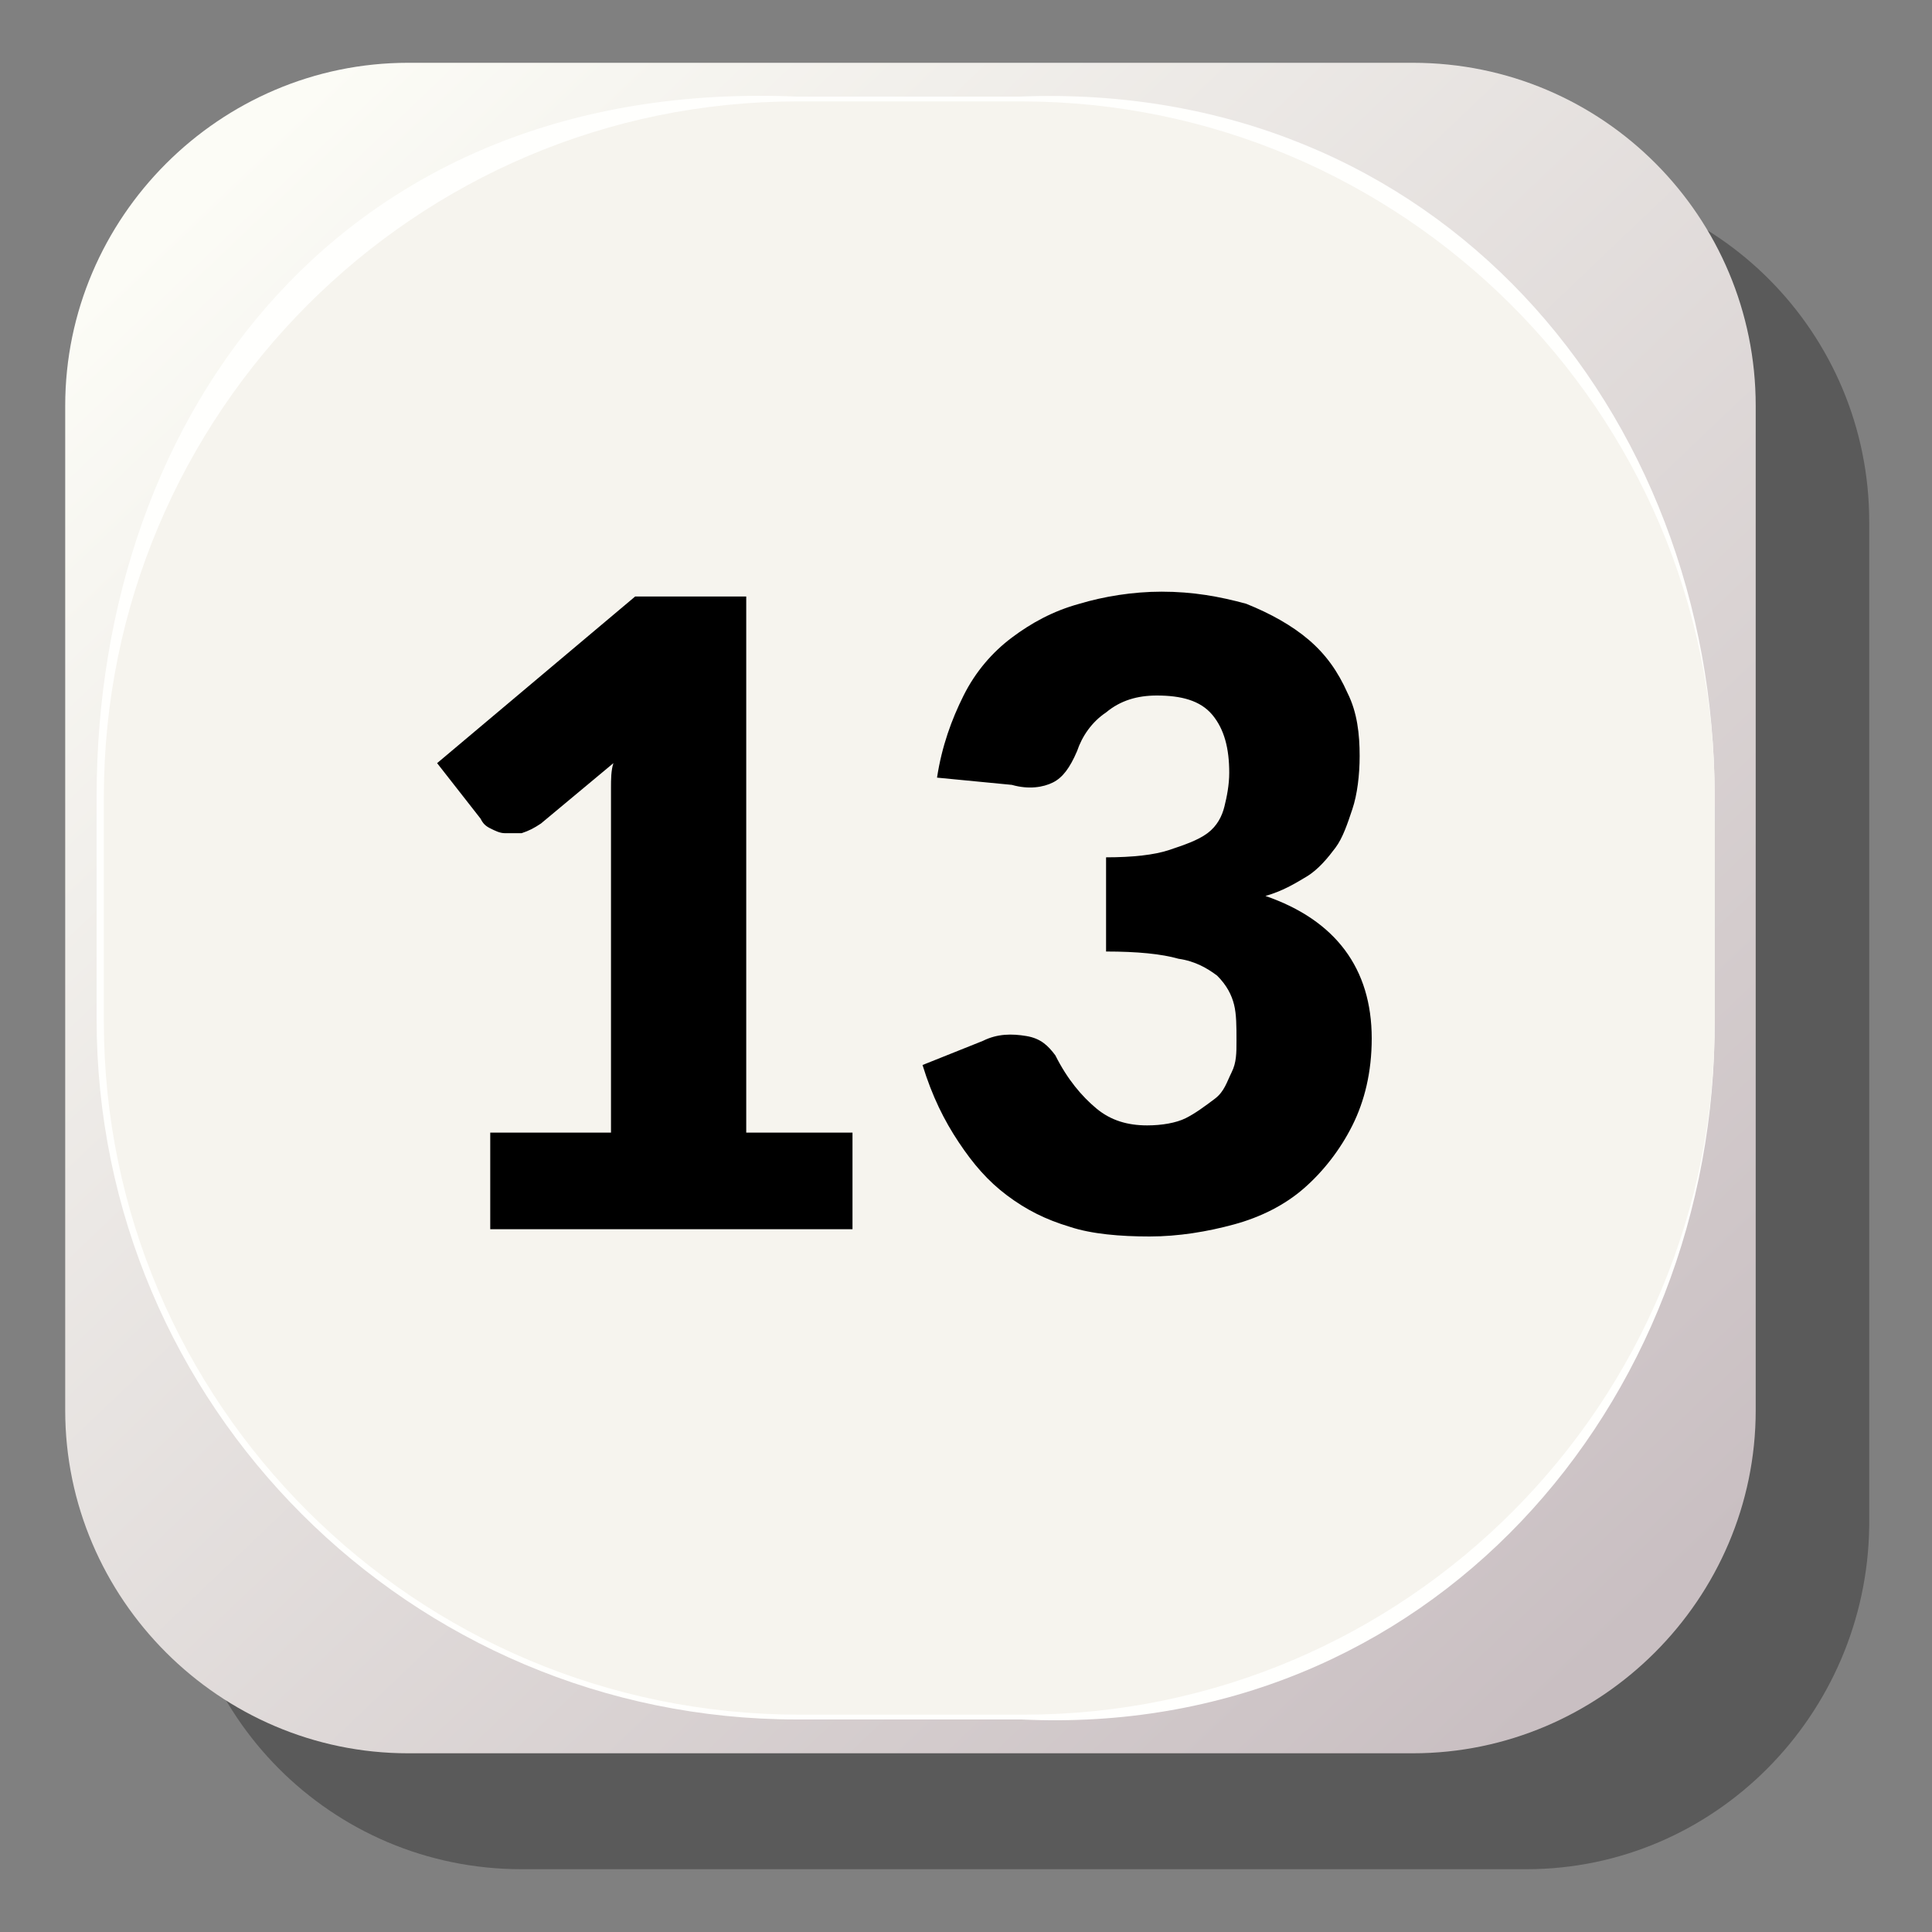 <?xml version="1.0" encoding="utf-8"?>
<!-- Generator: Adobe Illustrator 24.1.1, SVG Export Plug-In . SVG Version: 6.00 Build 0)  -->
<svg version="1.1" id="Layer_1" xmlns="http://www.w3.org/2000/svg" xmlns:xlink="http://www.w3.org/1999/xlink" x="0px" y="0px"
	 viewBox="0 0 80 80" style="enable-background:new 0 0 80 80;" xml:space="preserve">
<rect x="0" y="0" width="80" height="80" fill="#808080" stroke="none"/>
<style type="text/css">
	.st0{opacity:0.3;}
	.st1{fill:url(#SVGID_1_);}
	.st2{fill:#FFFFFD;}
	.st3{fill:#F6F4EE;}
	.st4{enable-background:new    ;}
</style>
<g>
	<g class="st0">
		<path d="M63.2,77.4H21.6c-7.9,0-14.2-6.4-14.2-14.2V21.6c0-7.9,6.4-14.2,14.2-14.2h41.6c7.9,0,14.2,6.4,14.2,14.2v41.6
			C77.3,71,71,77.4,63.2,77.4z"/>
	</g>
	<g>
		
			<linearGradient id="SVGID_1_" gradientUnits="userSpaceOnUse" x1="8.948" y1="659.38" x2="66.766" y2="720.112" gradientTransform="matrix(1 0 0 1 0 -652)">
			<stop  offset="1.065558e-07" style="stop-color:#FCFCF6"/>
			<stop  offset="1" style="stop-color:#C9BFC2"/>
		</linearGradient>
		<path class="st1" d="M58.5,72.6H16.9c-7.8,0-14.2-6.4-14.2-14.2V16.8C2.7,9,9.1,2.6,16.9,2.6h41.6c7.9,0,14.2,6.4,14.2,14.2v41.6
			C72.7,66.2,66.3,72.6,58.5,72.6z"/>
		<path class="st2" d="M42.3,71.2H33c-16,0-29-13-29-29V33C4,17,14.3,3.2,33,4h9.2C59.5,3.3,71,17,71,33v9.2
			C71.1,58.2,59.1,72,42.3,71.2z"/>
		<path class="st3" d="M42.4,71h-9.3C17.2,71,4.3,58.1,4.3,42.3V33C4.3,17.1,17.2,4.2,33,4.2h9.3C58,4.2,71,17,71,32.9v9.3
			C71.1,58.1,58.2,71,42.4,71z"/>
		<g class="st4">
			<path d="M35.3,46.9v4H20.3v-4h5V33.6c0-0.3,0-0.7,0-1c0-0.3,0-0.7,0.1-1l-3,2.5c-0.3,0.2-0.5,0.3-0.8,0.4c-0.3,0-0.5,0-0.7,0
				s-0.4-0.1-0.6-0.2c-0.2-0.1-0.3-0.2-0.4-0.4l-1.8-2.3l8.2-6.9h4.6v22.2H35.3z"/>
			<path d="M38.8,32.2c0.2-1.3,0.6-2.4,1.1-3.4c0.5-1,1.2-1.8,2-2.4c0.8-0.6,1.7-1.1,2.8-1.4c1-0.3,2.2-0.5,3.4-0.5
				c1.3,0,2.4,0.2,3.5,0.5c1,0.4,1.9,0.9,2.6,1.5c0.7,0.6,1.2,1.3,1.6,2.2c0.4,0.8,0.5,1.7,0.5,2.6c0,0.8-0.1,1.6-0.3,2.2
				c-0.2,0.6-0.4,1.2-0.7,1.6s-0.7,0.9-1.2,1.2c-0.5,0.3-1,0.6-1.7,0.8c2.9,1,4.4,3,4.4,5.9c0,1.4-0.3,2.6-0.8,3.6s-1.2,1.9-2,2.6
				c-0.8,0.7-1.8,1.2-2.9,1.5c-1.1,0.3-2.3,0.5-3.5,0.5c-1.2,0-2.4-0.1-3.3-0.4c-1-0.3-1.8-0.7-2.6-1.3s-1.4-1.3-2-2.2
				c-0.6-0.9-1.1-1.9-1.5-3.2l2.5-1c0.6-0.3,1.2-0.3,1.8-0.2c0.6,0.1,0.9,0.4,1.2,0.8c0.5,1,1.1,1.7,1.7,2.2
				c0.6,0.5,1.3,0.7,2.1,0.7c0.6,0,1.2-0.1,1.6-0.3s0.8-0.5,1.2-0.8s0.5-0.7,0.7-1.1c0.2-0.4,0.2-0.8,0.2-1.3c0-0.6,0-1.1-0.1-1.5
				c-0.1-0.4-0.3-0.8-0.7-1.2c-0.4-0.3-0.9-0.6-1.6-0.7c-0.7-0.2-1.7-0.3-3-0.3v-3.9c1.1,0,2-0.1,2.6-0.3s1.2-0.4,1.6-0.7
				c0.4-0.3,0.6-0.7,0.7-1.1s0.2-0.9,0.2-1.4c0-1-0.2-1.8-0.7-2.4c-0.5-0.6-1.3-0.8-2.3-0.8c-0.8,0-1.5,0.2-2.1,0.7
				c-0.6,0.4-1,1-1.2,1.6c-0.3,0.7-0.6,1.1-1,1.3c-0.4,0.2-1,0.3-1.7,0.1L38.8,32.2z"/>
		</g>
	</g>
</g>
</svg>
